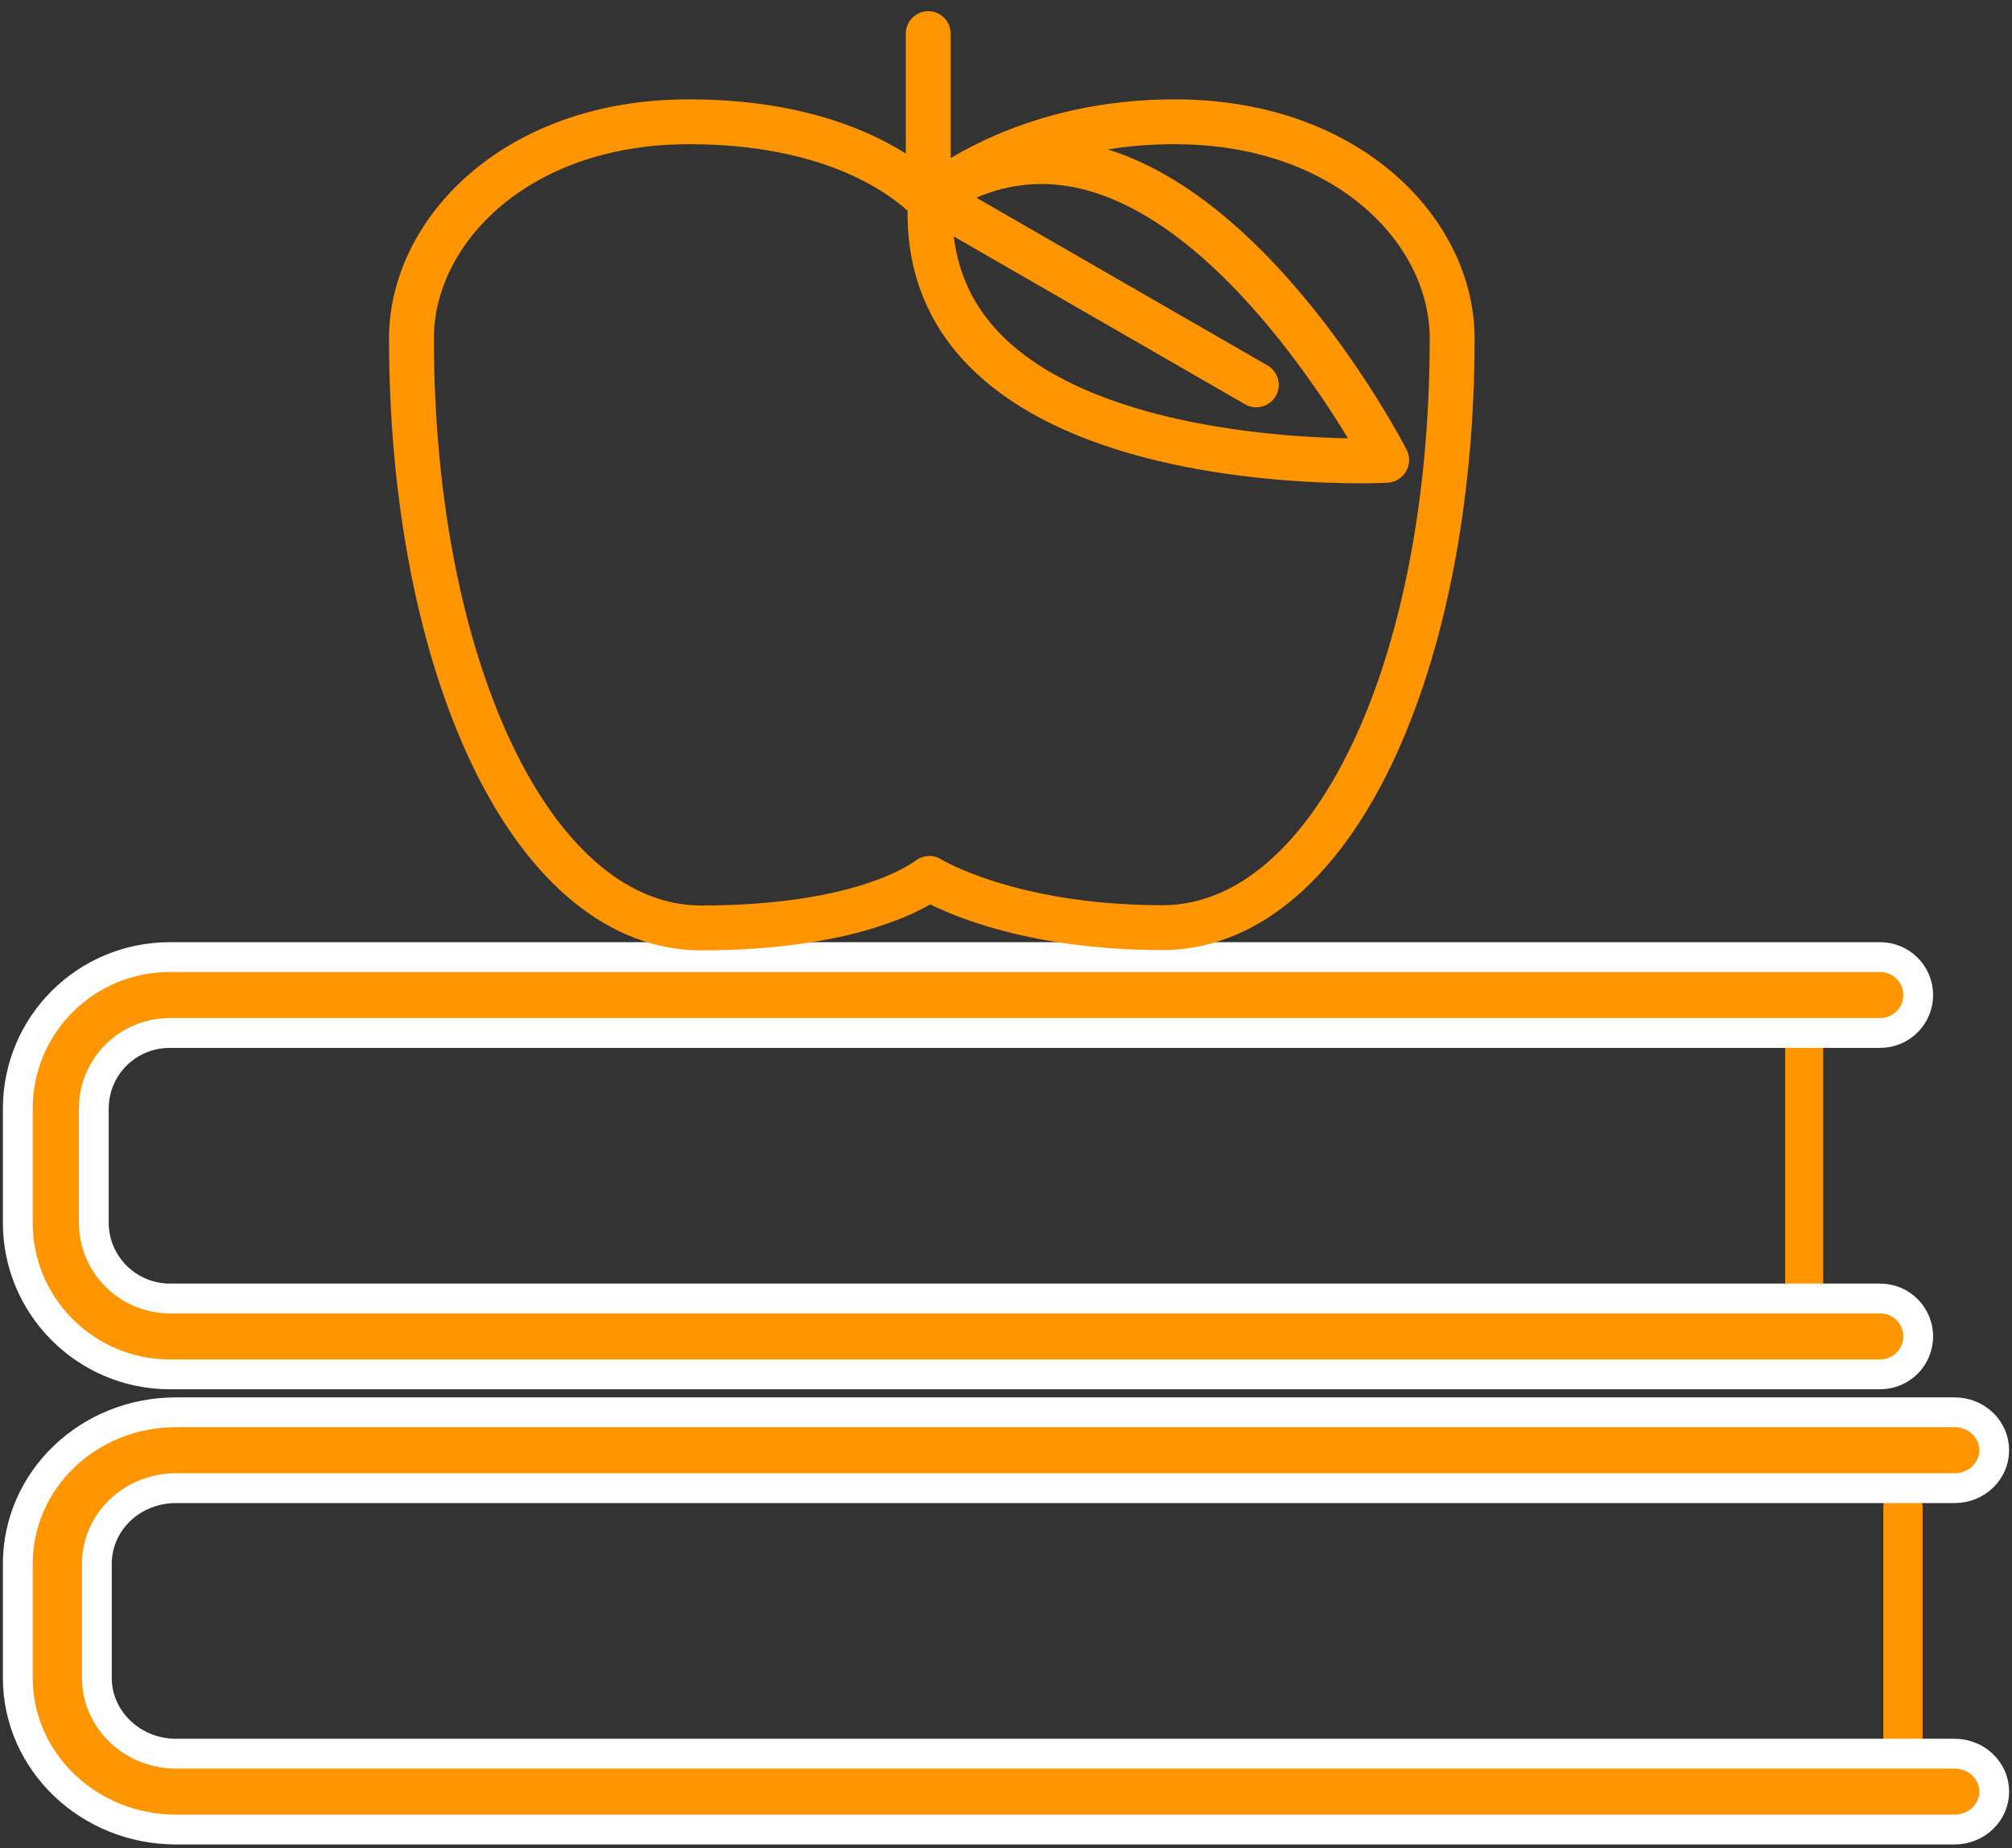 <?xml version="1.0" encoding="UTF-8"?>
<svg width="135px" height="124px" viewBox="0 0 135 124" version="1.1" xmlns="http://www.w3.org/2000/svg" xmlns:xlink="http://www.w3.org/1999/xlink">
    <rect x="0" y="0" width="135" height="124" fill="#333333" stroke="none"/>
    <!-- Generator: Sketch 44.1 (41455) - http://www.bohemiancoding.com/sketch -->
    <title>Group 5</title>
    <desc>Created with Sketch.</desc>
    <defs></defs>
    <g id="Page-1" stroke="none" stroke-width="1" fill="none" fill-rule="evenodd">
        <g id="Services-Copy" transform="translate(-437, -1856)" fill="#FF9500">
            <g id="Group-5" transform="translate(438, 1857)">
                <rect id="Rectangle-2" x="118.78" y="67.162" width="2.55" height="20.157" rx="1.275"></rect>
                <path d="M125.155,86.117 L10.401,86.117 C7.585,86.117 5.294,83.832 5.294,81.035 L5.294,73.385 C5.294,70.569 7.564,68.303 10.401,68.303 L125.155,68.303 C126.564,68.303 127.706,67.164 127.706,65.758 C127.706,64.353 126.564,63.213 125.155,63.213 L10.401,63.213 C4.746,63.213 0.194,67.758 0.194,73.385 L0.194,81.035 C0.194,86.644 4.769,91.207 10.401,91.207 L125.155,91.207 C126.564,91.207 127.706,90.068 127.706,88.662 C127.706,87.257 126.564,86.117 125.155,86.117 Z" id="Rectangle" stroke="#FFFFFF" stroke-width="2" fill-rule="nonzero"></path>
                <rect id="Rectangle-2" x="125.366" y="98.78" width="2.637" height="19.077" rx="1.319"></rect>
                <path d="M130.154,116.656 L10.81,116.656 C7.881,116.656 5.498,114.371 5.498,111.574 L5.498,103.923 C5.498,101.107 7.859,98.842 10.81,98.842 L130.154,98.842 C131.619,98.842 132.806,97.702 132.806,96.297 C132.806,94.891 131.619,93.752 130.154,93.752 L10.81,93.752 C4.928,93.752 0.194,98.297 0.194,103.923 L0.194,111.574 C0.194,117.182 4.952,121.746 10.81,121.746 L130.154,121.746 C131.619,121.746 132.806,120.606 132.806,119.201 C132.806,117.795 131.619,116.656 130.154,116.656 Z" id="Rectangle" stroke="#FFFFFF" stroke-width="2" fill-rule="nonzero"></path>
                <path d="M45.226,8.049 C54.289,8.049 58.829,11.266 60.523,12.861 C60.419,16.774 61.655,20.139 64.207,22.857 C70.926,30.013 84.779,30.802 90.423,30.802 C91.459,30.802 92.061,30.758 92.086,30.757 C92.386,30.743 92.658,30.562 92.807,30.303 C92.957,30.044 92.965,29.727 92.827,29.461 C92.411,28.654 82.822,10.37 70.321,9.029 C72.452,8.452 74.96,8.049 77.817,8.049 C88.92,8.049 95.555,14.988 95.555,21.696 C95.555,43.736 87.577,60.356 76.999,60.356 C67.034,60.356 61.873,57.218 61.824,57.188 C61.516,56.994 61.119,57.009 60.827,57.227 C60.122,57.753 56.097,60.375 46.045,60.375 C40.943,60.375 36.248,56.431 32.823,49.269 C29.383,42.075 27.489,32.283 27.489,21.696 C27.489,14.988 34.124,8.049 45.226,8.049 Z M83.736,24.061 L63.169,12.211 C65.027,11.217 66.943,10.721 68.881,10.721 C79.186,10.721 88.066,24.822 90.563,29.043 L90.424,29.043 C86.199,29.043 71.916,28.495 65.493,21.654 C63.454,19.483 62.382,16.815 62.288,13.735 L82.855,25.584 C82.993,25.664 83.145,25.701 83.294,25.701 C83.599,25.701 83.895,25.544 84.058,25.262 C84.302,24.841 84.157,24.303 83.736,24.061 Z M61.396,58.963 C62.977,59.796 68.177,62.115 76.999,62.115 C82.818,62.115 88.078,57.819 91.811,50.017 C95.362,42.597 97.317,32.539 97.317,21.696 C97.317,14.123 90.023,6.29 77.817,6.29 C69.914,6.29 64.547,9.144 62.163,10.741 L62.163,1.256 C62.163,0.77 61.769,0.376 61.282,0.376 C60.795,0.376 60.401,0.77 60.401,1.256 L60.401,10.483 C57.905,8.657 53.143,6.29 45.226,6.29 C33.02,6.29 25.727,14.123 25.727,21.696 C25.727,32.54 27.682,42.601 31.232,50.026 C34.966,57.834 40.226,62.134 46.045,62.134 C55.297,62.134 59.86,59.918 61.396,58.963 Z" id="Fill-93" stroke="#FF9500" stroke-width="1.25"></path>
            </g>
        </g>
    </g>
</svg>